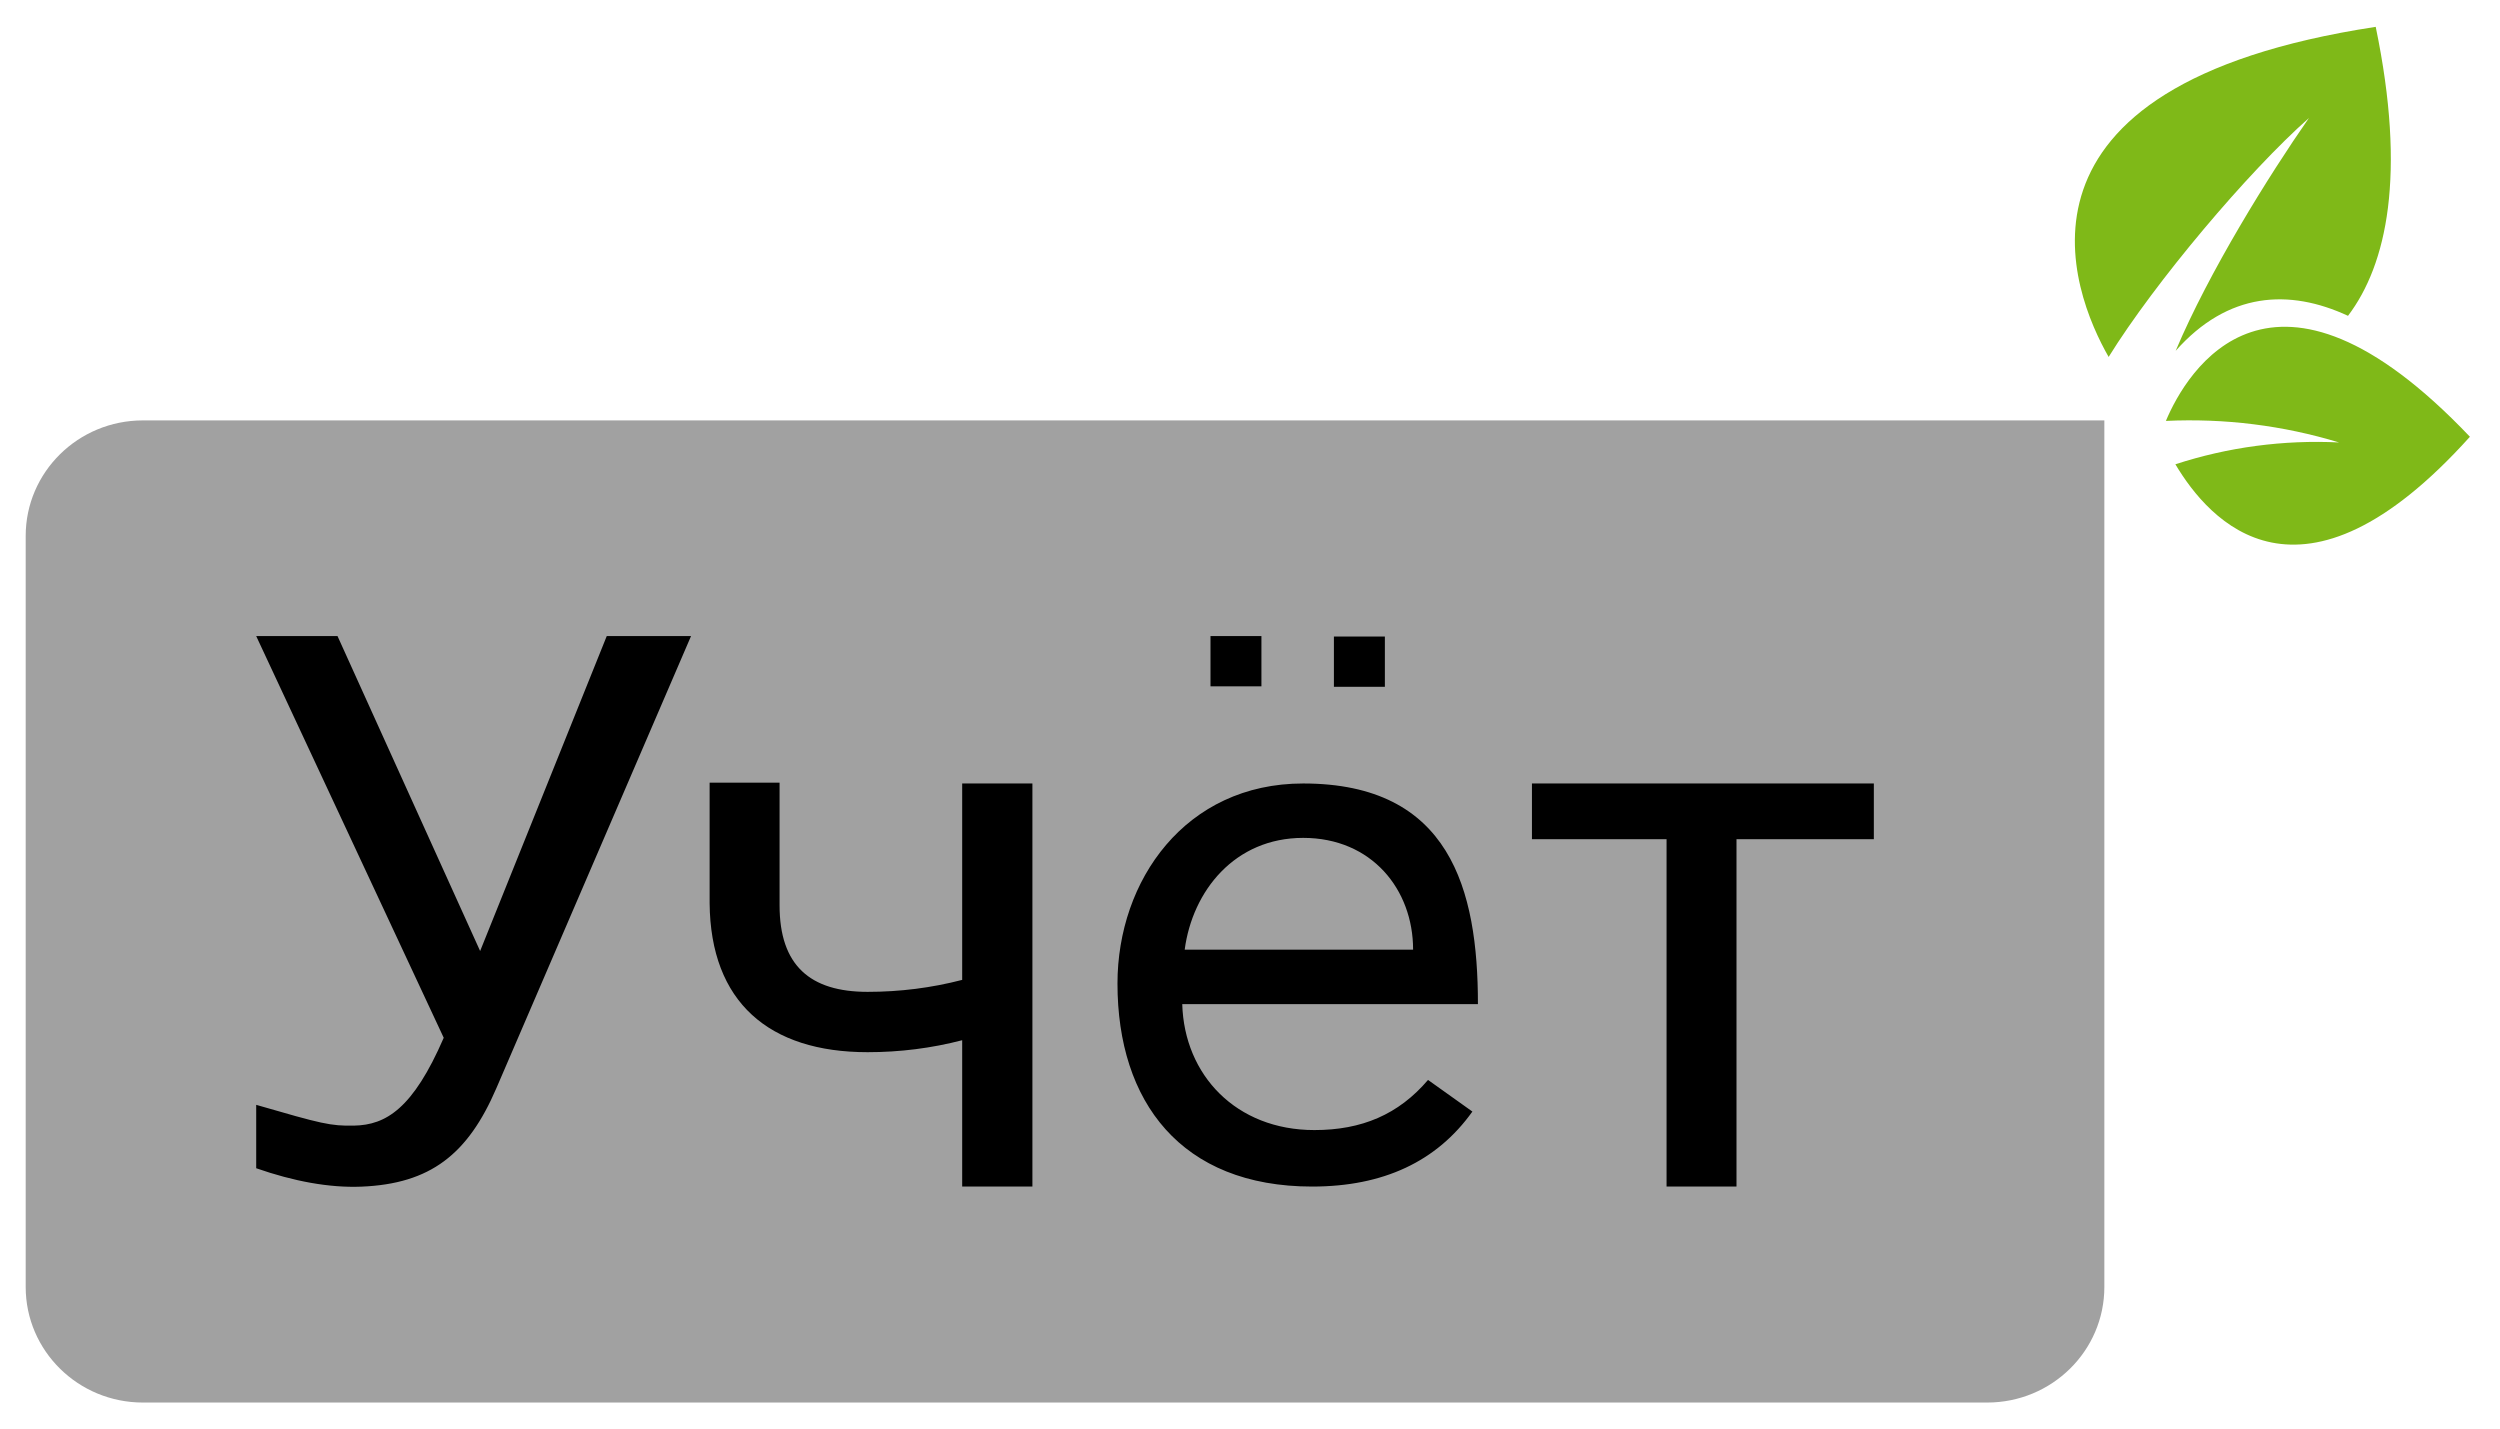 <svg width="112" height="64" viewBox="0 0 112 64" fill="none" xmlns="http://www.w3.org/2000/svg">
<path fill-rule="evenodd" clip-rule="evenodd" d="M6.402 18.834C35.693 18.834 64.984 18.834 94.275 18.834C94.275 31.775 94.275 44.716 94.275 57.657C94.275 60.516 91.924 62.834 89.025 62.834H6.402C3.502 62.834 1.151 60.516 1.151 57.657V24.01C1.151 21.152 3.502 18.834 6.402 18.834Z" fill="#A1A1A1"/>
<path fill-rule="evenodd" clip-rule="evenodd" d="M105.191 14.149C106.93 11.851 107.81 7.843 106.432 1.203C89.088 3.846 92.817 13.106 94.467 15.991C96.536 12.655 100.706 7.704 103.442 5.285C101.645 7.862 98.961 12.18 97.47 15.717C99.811 13.076 102.553 12.925 105.191 14.149ZM110.652 19.567C103.051 28.017 98.972 23.341 97.457 20.8C99.819 20.03 102.306 19.699 104.792 19.822C102.281 19.059 99.656 18.733 97.032 18.857C97.954 16.657 101.754 10.208 110.652 19.567Z" fill="#7FB918"/>
<path fill-rule="evenodd" clip-rule="evenodd" d="M54.23 28.497H56.512V30.747H54.23V28.497ZM21.51 42.606L27.182 28.497H30.958L22.238 48.75C20.96 51.72 19.279 53.036 16.187 53.162C14.758 53.22 13.156 52.924 11.478 52.337V49.497C14.423 50.351 14.805 50.447 15.858 50.428C17.29 50.401 18.502 49.672 19.879 46.493L11.478 28.497H15.121L21.51 42.606ZM46.252 53.158H43.106V46.602C41.724 46.961 40.314 47.138 38.868 47.138C34.451 47.138 31.827 44.897 31.791 40.457V35.065H34.925V40.56C34.925 43.257 36.295 44.435 38.868 44.435C40.314 44.435 41.724 44.258 43.106 43.899V35.1H46.252V53.158ZM58.785 53.158C52.909 53.158 50.063 49.358 50.063 44.063C50.063 39.444 53.104 35.1 58.383 35.1C64.961 35.1 66.211 39.838 66.211 44.986H52.965C53.054 48.16 55.375 50.627 58.884 50.627C61.005 50.627 62.651 49.933 63.976 48.381L65.963 49.798C64.367 52.037 61.971 53.158 58.785 53.158ZM58.382 37.537C55.315 37.537 53.423 39.912 53.074 42.546H63.307C63.307 39.848 61.454 37.537 58.382 37.537ZM83.947 37.595H77.795V53.157H74.662V37.595H68.631V35.099H83.948V37.595H83.947ZM59.759 28.518H62.042V30.768H59.759V28.518Z" fill="black"/>
</svg>
